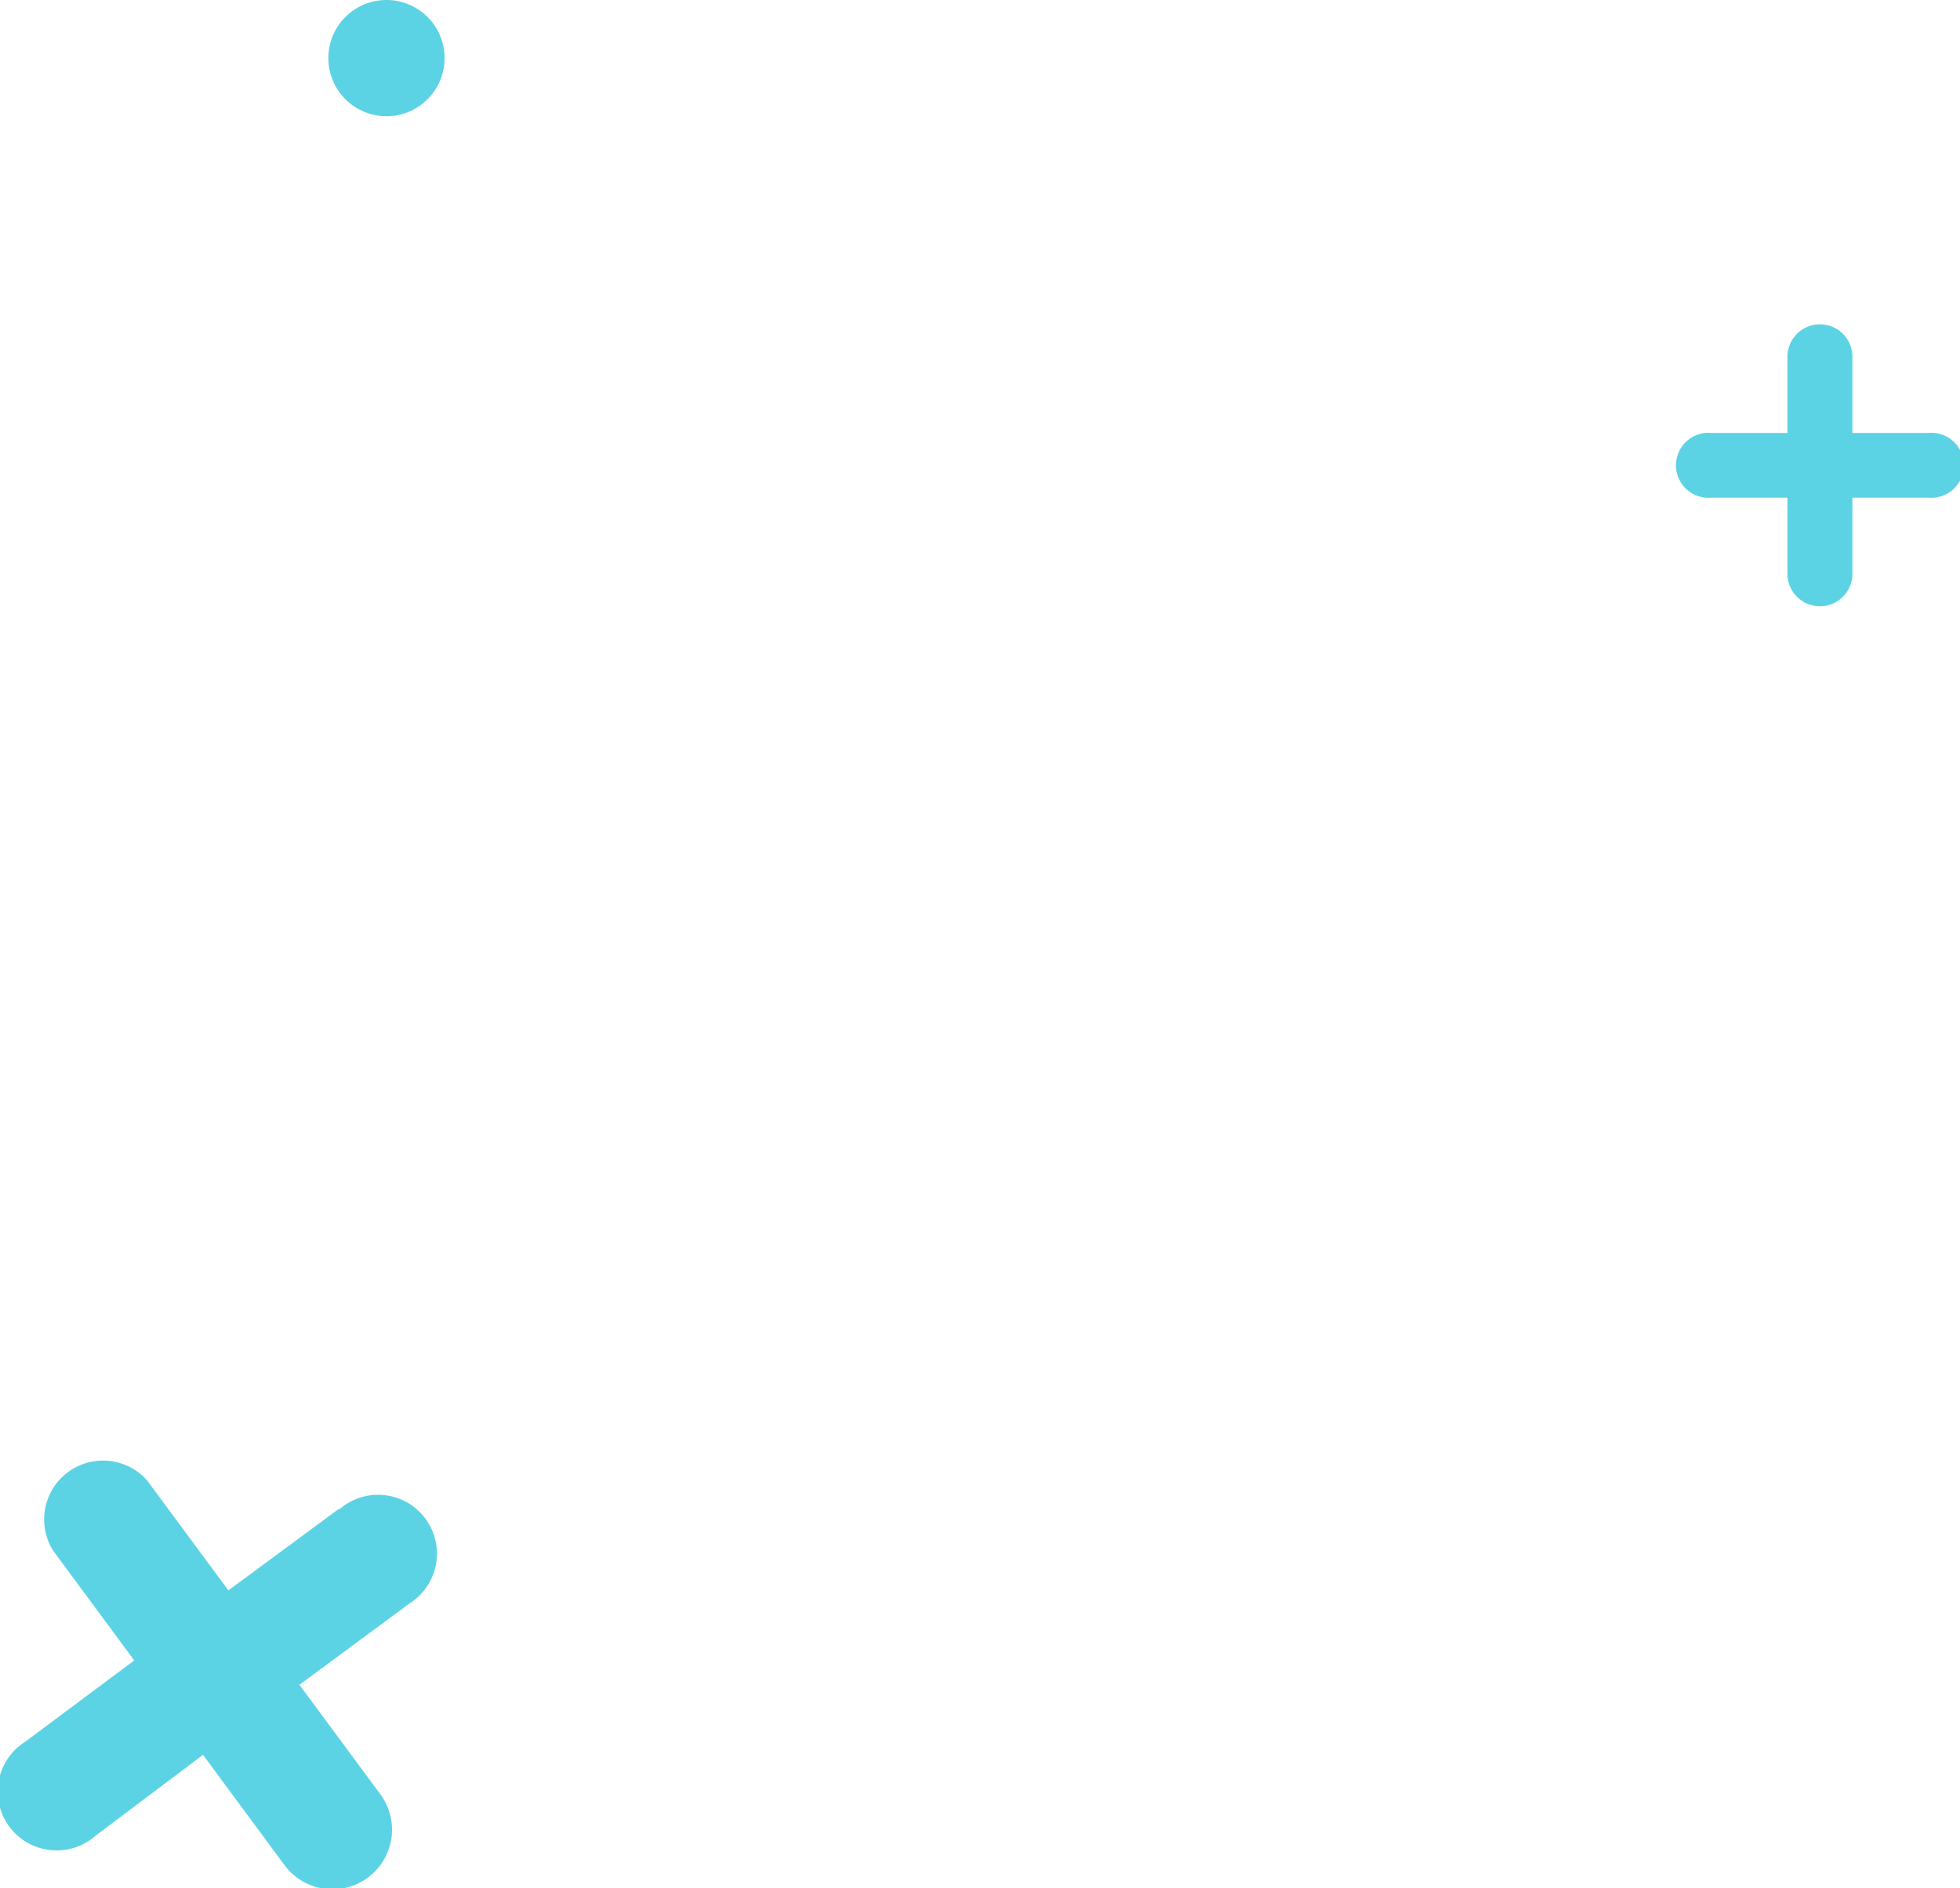 <svg xmlns="http://www.w3.org/2000/svg" viewBox="0 0 77.24 74.41"><defs><style>.a{fill:#5bd3e5;}</style></defs><title>figures</title><path class="a" d="M76,17.06H73v-3a1.28,1.28,0,0,0-2.56,0v3h-3a1.28,1.28,0,1,0,0,2.55h3v3a1.28,1.28,0,0,0,2.56,0v-3h3a1.28,1.28,0,1,0,0-2.55ZM13.35,59.46,9,62.67l-3.2-4.33A2.32,2.32,0,0,0,2.09,61.1l3.2,4.33L1,68.63a2.32,2.32,0,1,0,2.75,3.72L8,69.15l3.2,4.33A2.32,2.32,0,0,0,15,70.72l-3.2-4.33,4.33-3.2a2.32,2.32,0,1,0-2.75-3.72ZM15.23,0a2.29,2.29,0,1,0,2.29,2.29A2.29,2.29,0,0,0,15.23,0Z"/></svg>